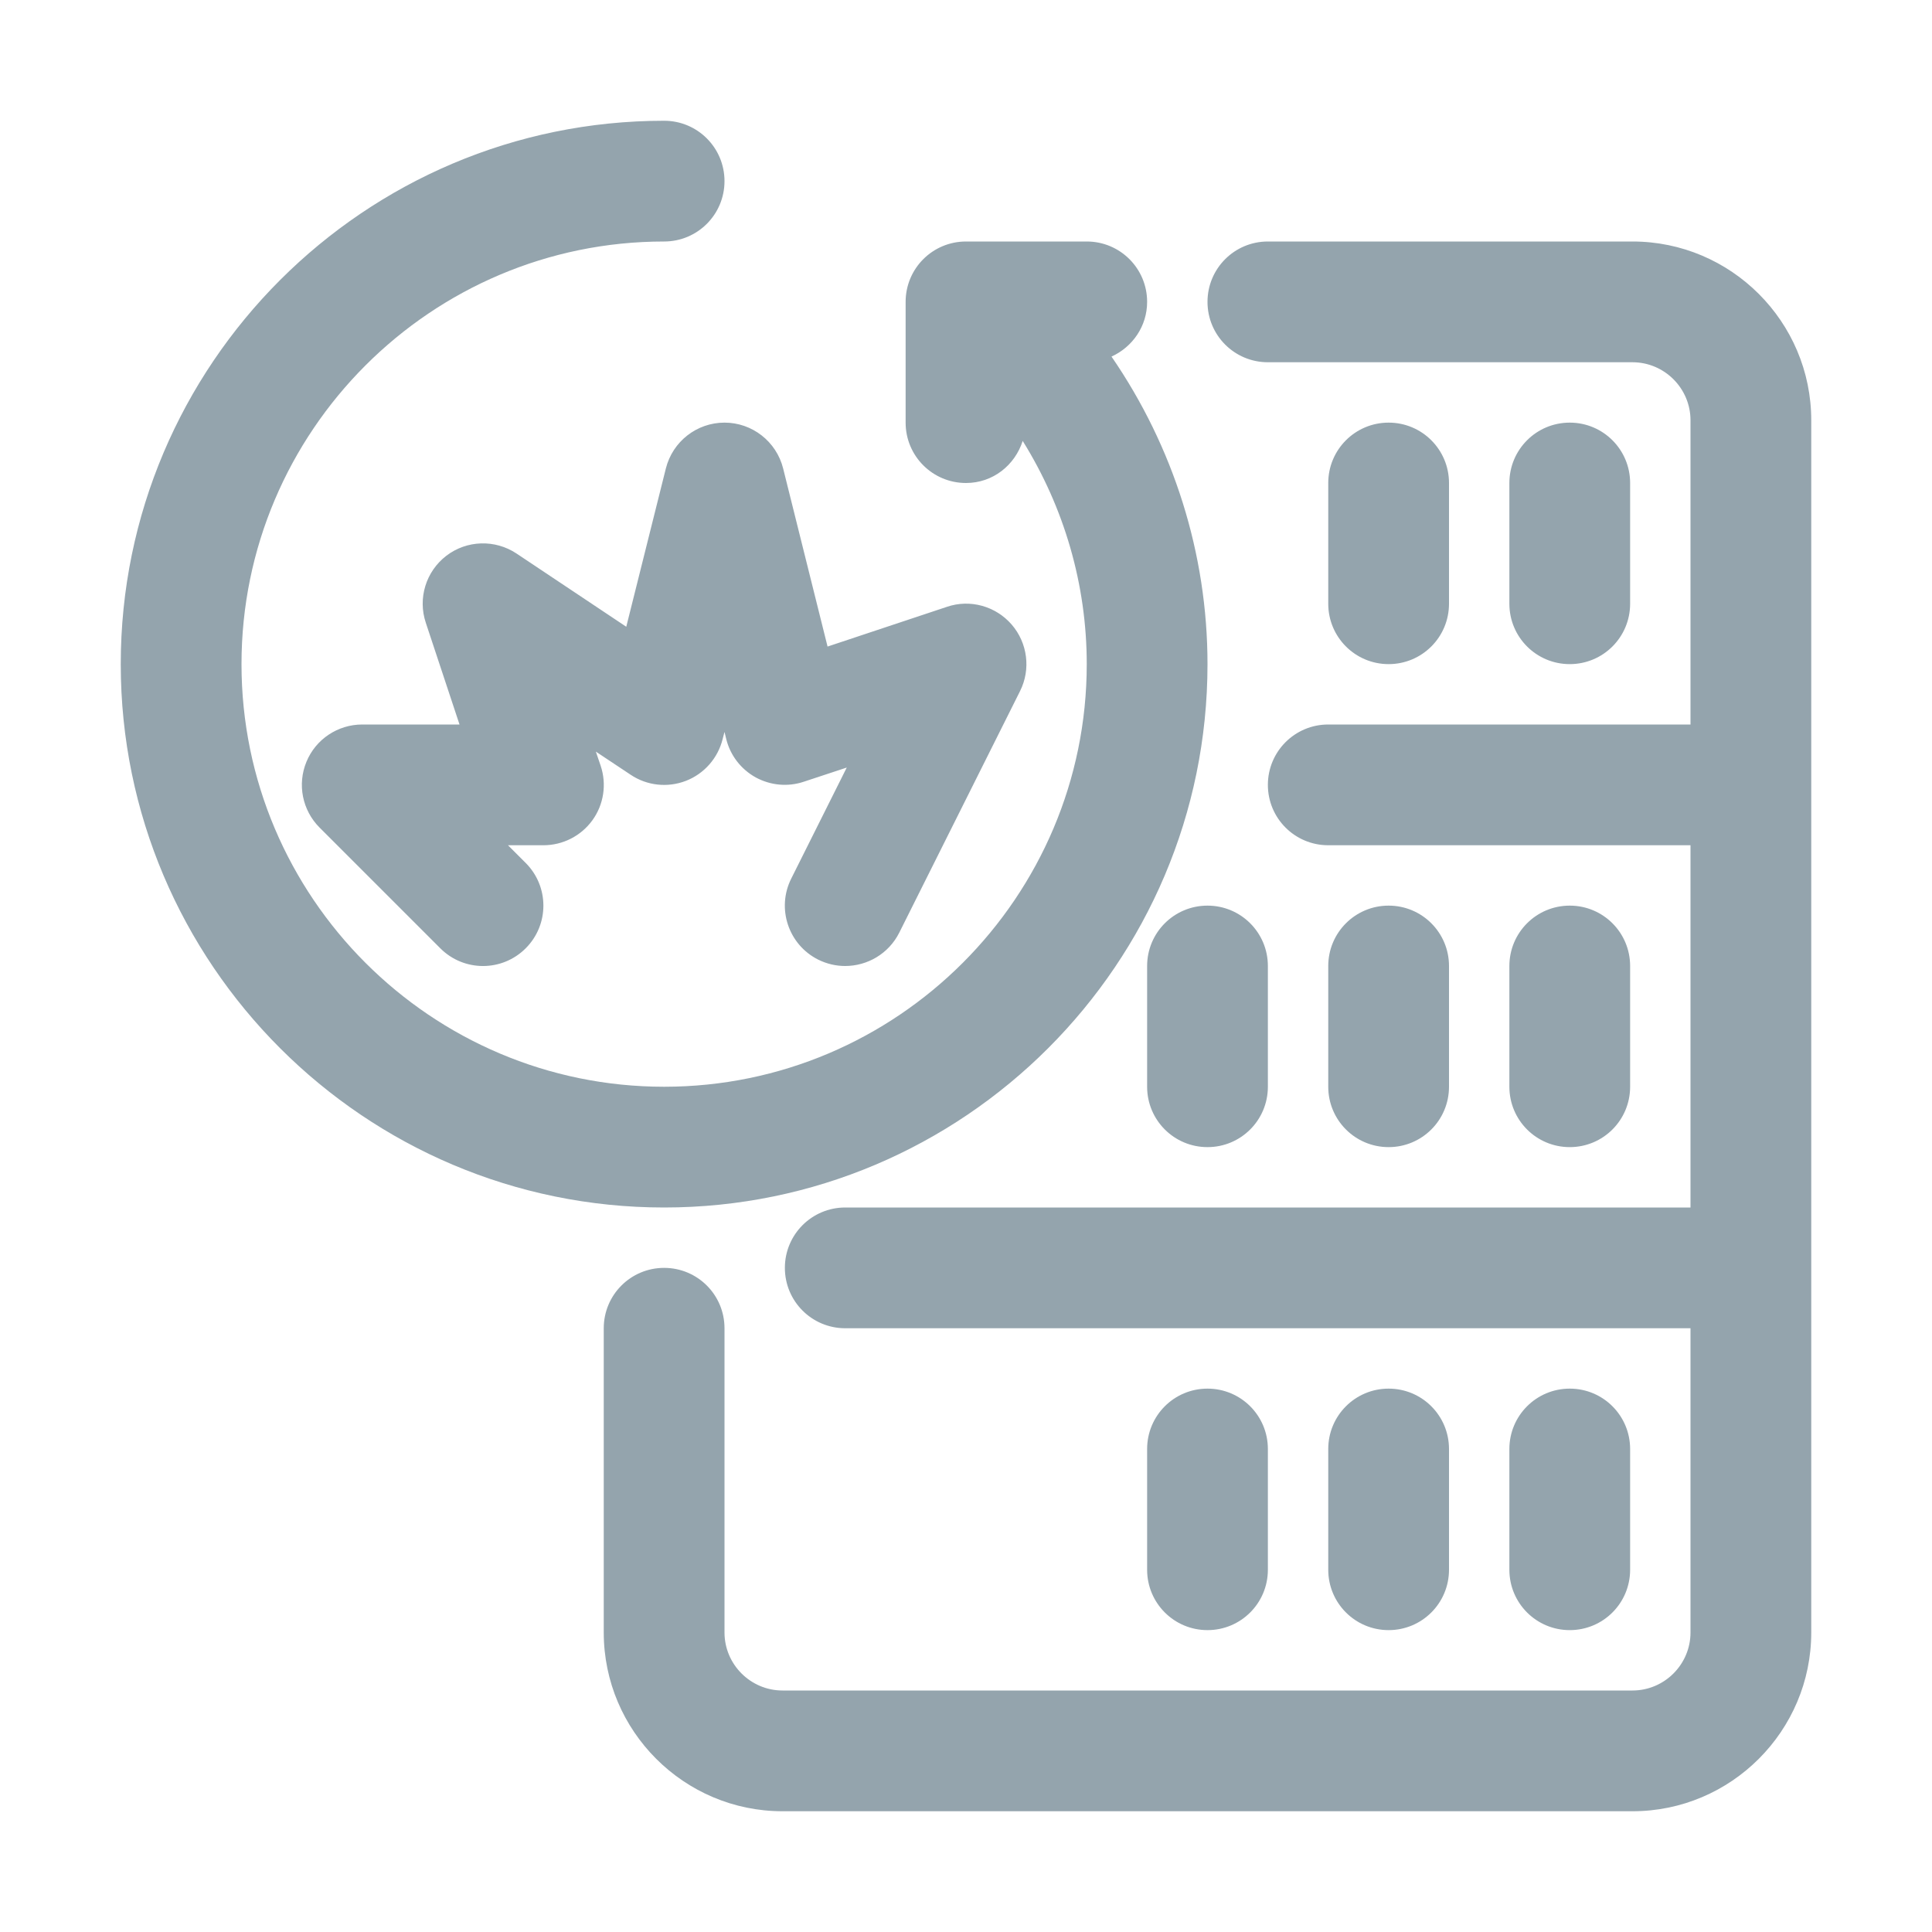 <svg fill="#94a4ad" xmlns="http://www.w3.org/2000/svg"  viewBox="0 0 32 32" width="500px" height="500px">
	<path d="M 11 2 C 6.037 2 2 6.037 2 11 C 2 15.963 6.037 20 11 20 C 15.963 20 20 15.963 20 11 C 20 9.17 19.436 7.399 18.41 5.906 C 18.756 5.749 19 5.405 19 5 C 19 4.447 18.553 4 18 4 L 16 4 C 15.447 4 15 4.447 15 5 L 15 7 C 15 7.553 15.447 8 16 8 C 16.446 8 16.81 7.705 16.939 7.303 C 17.626 8.406 18 9.683 18 11 C 18 14.859 14.859 18 11 18 C 7.141 18 4 14.859 4 11 C 4 7.141 7.141 4 11 4 C 11.553 4 12 3.553 12 3 C 12 2.447 11.553 2 11 2 z M 21 4 C 20.447 4 20 4.447 20 5 C 20 5.553 20.447 6 21 6 L 27.039 6 C 27.568 6 28 6.432 28 6.961 L 28 12 L 22 12 C 21.447 12 21 12.447 21 13 C 21 13.553 21.447 14 22 14 L 28 14 L 28 20 L 14 20 C 13.447 20 13 20.447 13 21 C 13 21.553 13.447 22 14 22 L 28 22 L 28 27.039 C 28 27.568 27.568 28 27.039 28 L 12.961 28 C 12.432 28 12 27.568 12 27.039 L 12 22 C 12 21.447 11.553 21 11 21 C 10.447 21 10 21.447 10 22 L 10 27.039 C 10 28.671 11.329 30 12.961 30 L 27.039 30 C 28.671 30 30 28.671 30 27.039 L 30 6.961 C 30 5.329 28.671 4 27.039 4 L 21 4 z M 12 7 C 11.541 7 11.141 7.313 11.029 7.758 L 10.373 10.381 L 8.555 9.168 C 8.2 8.932 7.732 8.945 7.393 9.205 C 7.054 9.465 6.917 9.911 7.053 10.316 L 7.611 12 L 6 12 C 5.596 12 5.23 12.243 5.076 12.617 C 4.921 12.991 5.007 13.421 5.293 13.707 L 7.293 15.707 C 7.684 16.098 8.316 16.098 8.707 15.707 C 9.098 15.316 9.098 14.684 8.707 14.293 L 8.414 14 L 9 14 C 9.321 14 9.623 13.847 9.812 13.586 C 10.001 13.325 10.051 12.988 9.949 12.684 L 9.869 12.449 L 10.445 12.832 C 10.716 13.014 11.057 13.05 11.359 12.934 C 11.663 12.817 11.891 12.557 11.969 12.242 L 12 12.123 L 12.029 12.242 C 12.096 12.513 12.274 12.742 12.518 12.877 C 12.763 13.009 13.049 13.037 13.316 12.947 L 14.025 12.713 L 13.105 14.553 C 12.858 15.047 13.059 15.648 13.553 15.895 C 13.697 15.966 13.848 16 13.998 16 C 14.365 16 14.719 15.798 14.895 15.447 L 16.895 11.447 C 17.076 11.086 17.021 10.65 16.756 10.344 C 16.491 10.039 16.067 9.92 15.684 10.051 L 13.707 10.709 L 12.971 7.758 C 12.859 7.313 12.459 7 12 7 z M 23 7 C 22.447 7 22 7.447 22 8 L 22 10 C 22 10.553 22.447 11 23 11 C 23.553 11 24 10.553 24 10 L 24 8 C 24 7.447 23.553 7 23 7 z M 26 7 C 25.447 7 25 7.447 25 8 L 25 10 C 25 10.553 25.447 11 26 11 C 26.553 11 27 10.553 27 10 L 27 8 C 27 7.447 26.553 7 26 7 z M 20 15 C 19.447 15 19 15.447 19 16 L 19 18 C 19 18.553 19.447 19 20 19 C 20.553 19 21 18.553 21 18 L 21 16 C 21 15.447 20.553 15 20 15 z M 23 15 C 22.447 15 22 15.447 22 16 L 22 18 C 22 18.553 22.447 19 23 19 C 23.553 19 24 18.553 24 18 L 24 16 C 24 15.447 23.553 15 23 15 z M 26 15 C 25.447 15 25 15.447 25 16 L 25 18 C 25 18.553 25.447 19 26 19 C 26.553 19 27 18.553 27 18 L 27 16 C 27 15.447 26.553 15 26 15 z M 20 23 C 19.447 23 19 23.447 19 24 L 19 26 C 19 26.553 19.447 27 20 27 C 20.553 27 21 26.553 21 26 L 21 24 C 21 23.447 20.553 23 20 23 z M 23 23 C 22.447 23 22 23.447 22 24 L 22 26 C 22 26.553 22.447 27 23 27 C 23.553 27 24 26.553 24 26 L 24 24 C 24 23.447 23.553 23 23 23 z M 26 23 C 25.447 23 25 23.447 25 24 L 25 26 C 25 26.553 25.447 27 26 27 C 26.553 27 27 26.553 27 26 L 27 24 C 27 23.447 26.553 23 26 23 z"/>
</svg>